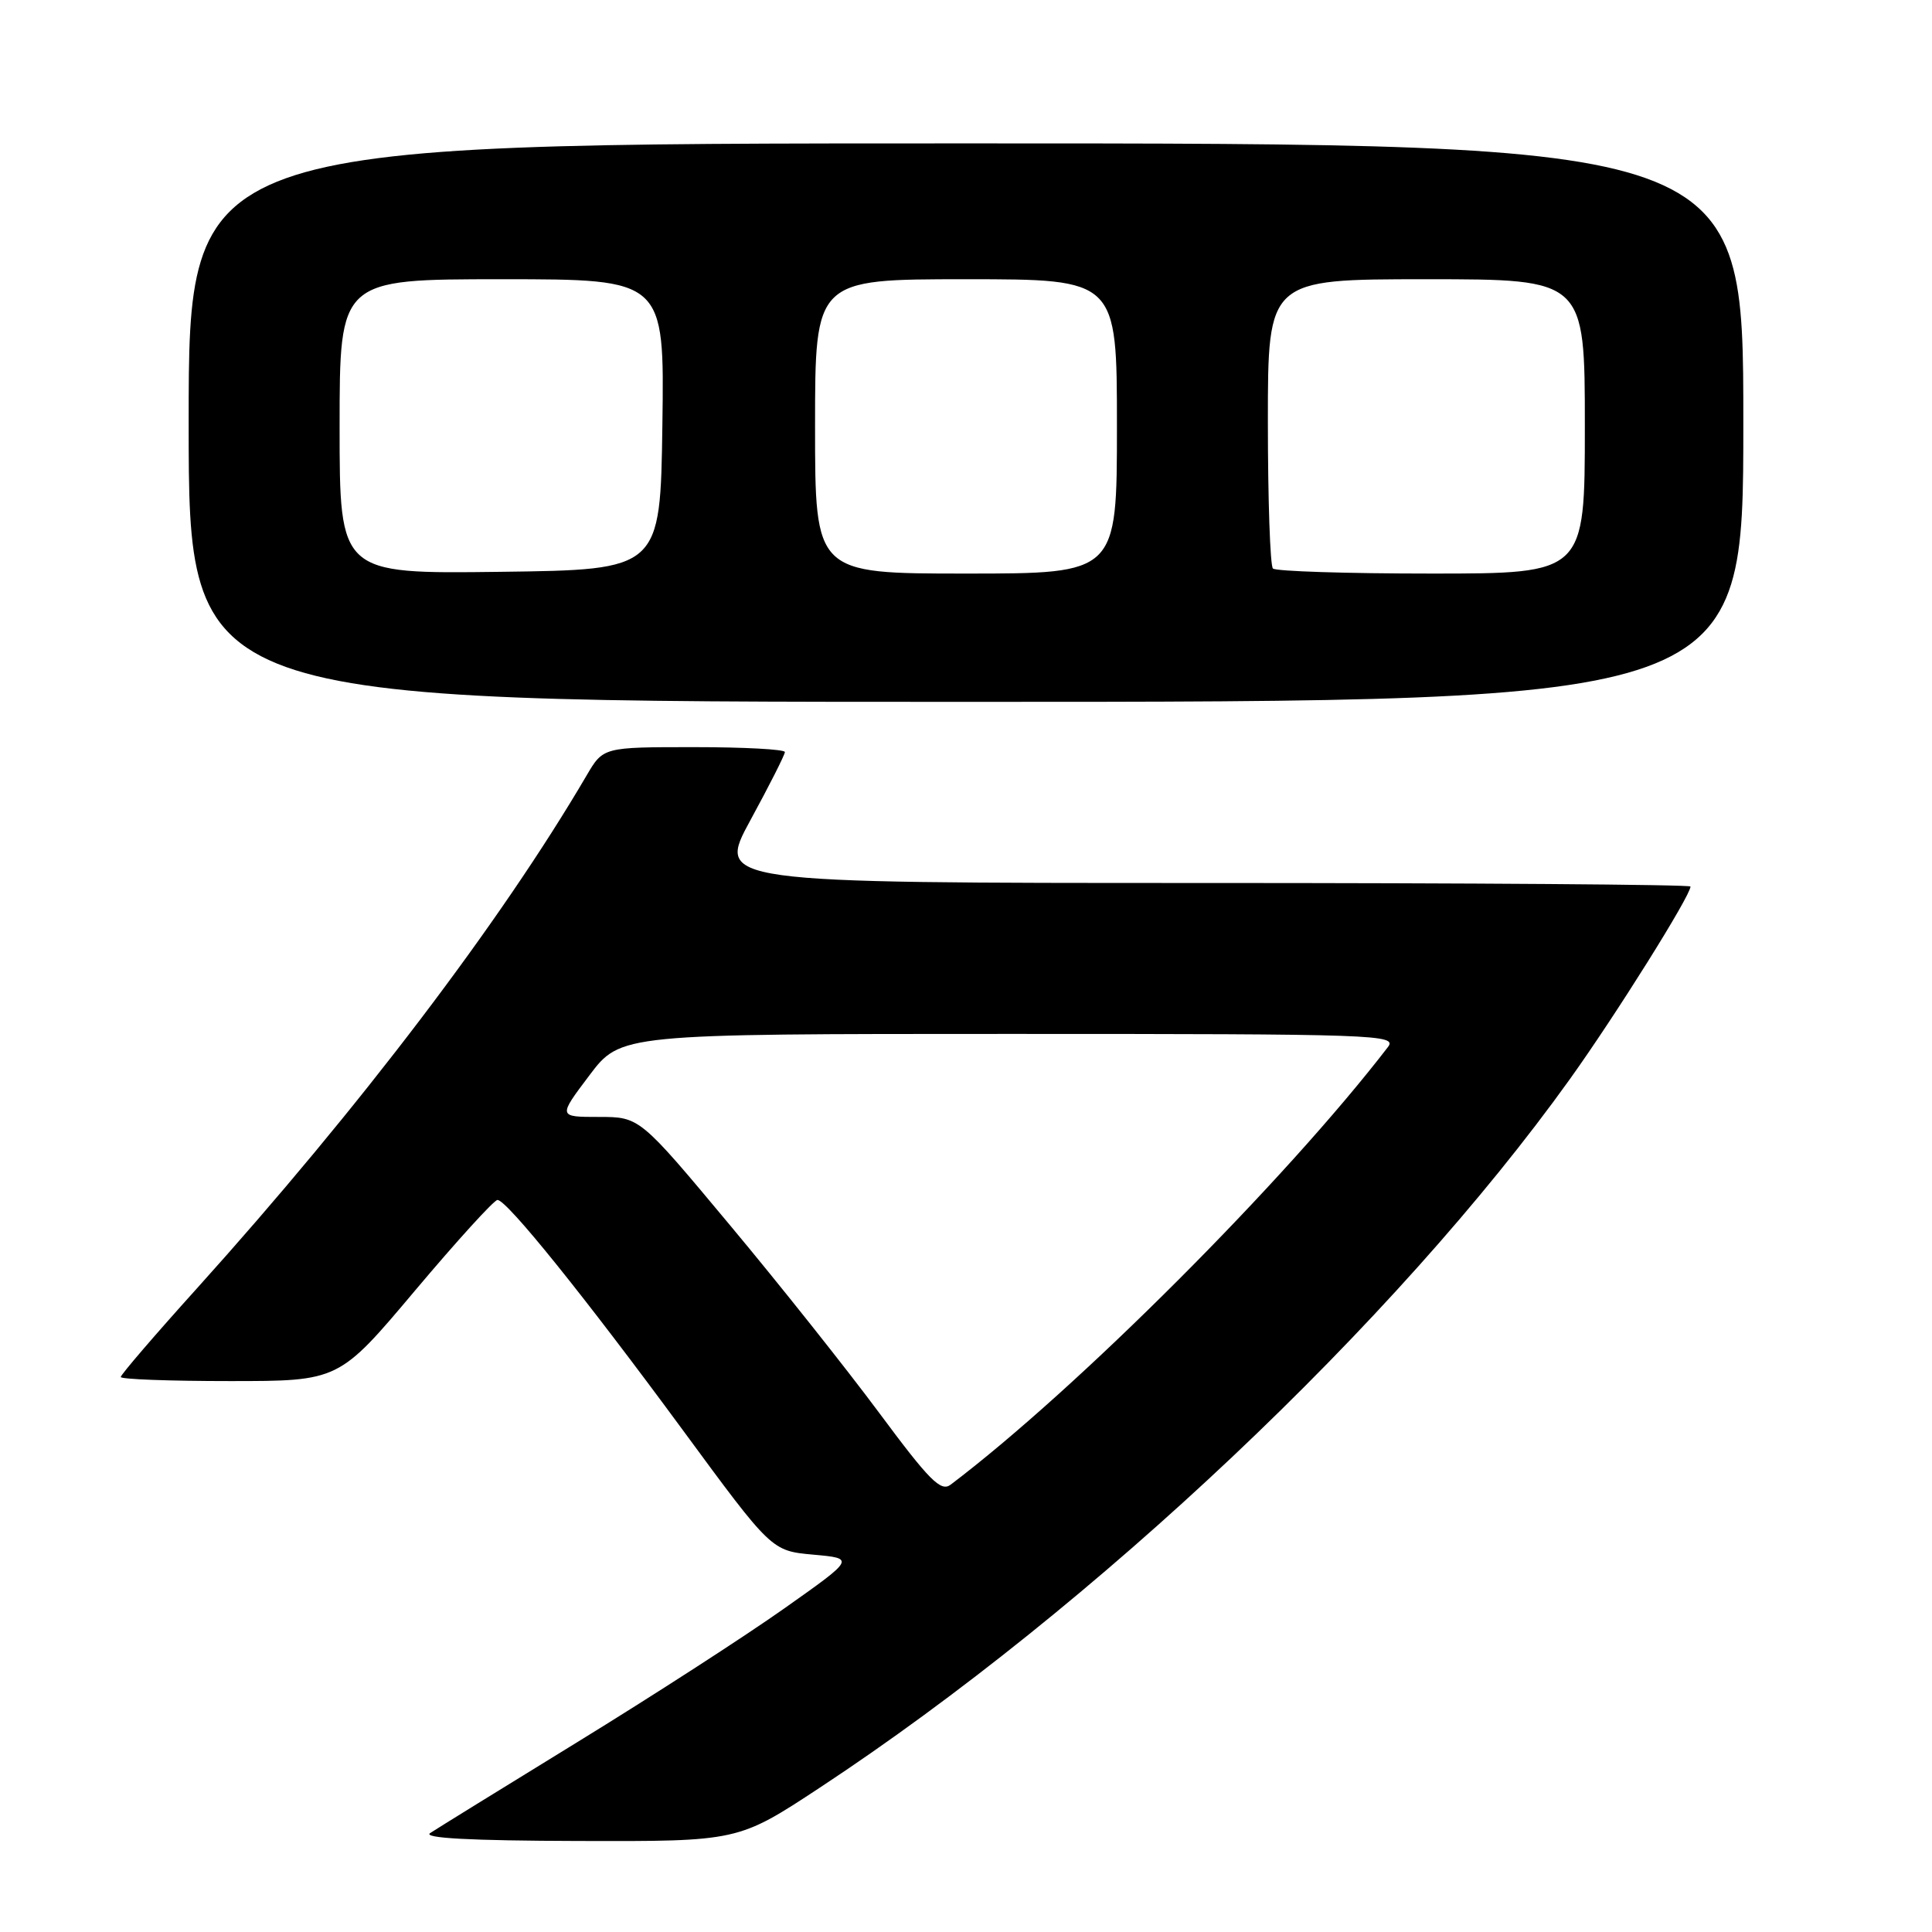 <?xml version="1.0" encoding="UTF-8" standalone="no"?>
<!DOCTYPE svg PUBLIC "-//W3C//DTD SVG 1.1//EN" "http://www.w3.org/Graphics/SVG/1.1/DTD/svg11.dtd" >
<svg xmlns="http://www.w3.org/2000/svg" xmlns:xlink="http://www.w3.org/1999/xlink" version="1.1" viewBox="0 0 256 256">
 <g >
 <path fill="currentColor"
d=" M 108.65 236.86 C 144.99 212.93 184.98 175.15 208.01 143.00 C 214.10 134.50 224.00 118.69 224.00 117.47 C 224.00 117.21 194.95 117.00 159.45 117.00 C 94.90 117.00 94.90 117.00 99.45 108.65 C 101.95 104.06 104.00 100.01 104.00 99.65 C 104.00 99.29 98.58 99.00 91.97 99.00 C 79.93 99.00 79.93 99.00 77.73 102.75 C 66.36 122.15 47.66 146.77 26.10 170.71 C 20.54 176.87 16.00 182.16 16.00 182.46 C 16.00 182.76 22.50 183.00 30.45 183.00 C 44.90 183.00 44.90 183.00 55.00 171.00 C 60.56 164.40 65.47 159.00 65.92 159.00 C 67.16 159.00 77.45 171.78 90.48 189.50 C 102.24 205.50 102.24 205.50 107.77 206.00 C 113.30 206.50 113.30 206.50 103.90 213.14 C 98.73 216.80 86.40 224.76 76.50 230.84 C 66.60 236.92 57.83 242.34 57.00 242.89 C 55.98 243.56 62.24 243.90 76.65 243.94 C 97.81 244.00 97.81 244.00 108.65 236.86 Z  M 231.00 56.00 C 231.00 19.00 231.00 19.00 128.00 19.00 C 25.00 19.00 25.00 19.00 25.00 56.00 C 25.00 93.00 25.00 93.00 128.00 93.00 C 231.00 93.00 231.00 93.00 231.00 56.00 Z  M 116.51 187.23 C 112.16 181.37 103.24 170.14 96.68 162.29 C 84.76 148.00 84.76 148.00 79.35 148.00 C 73.94 148.00 73.94 148.00 78.09 142.50 C 82.24 137.00 82.24 137.00 133.74 137.00 C 182.64 137.00 185.18 137.09 183.90 138.75 C 170.28 156.46 142.66 184.10 125.96 196.73 C 124.67 197.71 123.16 196.19 116.51 187.23 Z  M 45.00 56.52 C 45.00 37.00 45.00 37.00 66.52 37.00 C 88.04 37.00 88.04 37.00 87.77 56.25 C 87.50 75.50 87.50 75.50 66.25 75.77 C 45.00 76.04 45.00 76.04 45.00 56.52 Z  M 108.00 56.50 C 108.00 37.00 108.00 37.00 128.00 37.00 C 148.00 37.00 148.00 37.00 148.00 56.50 C 148.00 76.00 148.00 76.00 128.00 76.00 C 108.00 76.00 108.00 76.00 108.00 56.50 Z  M 168.67 75.33 C 168.30 74.97 168.00 66.19 168.00 55.83 C 168.00 37.00 168.00 37.00 189.00 37.00 C 210.00 37.00 210.00 37.00 210.00 56.50 C 210.00 76.00 210.00 76.00 189.67 76.00 C 178.48 76.00 169.03 75.70 168.67 75.33 Z "/>
</g>
</svg>